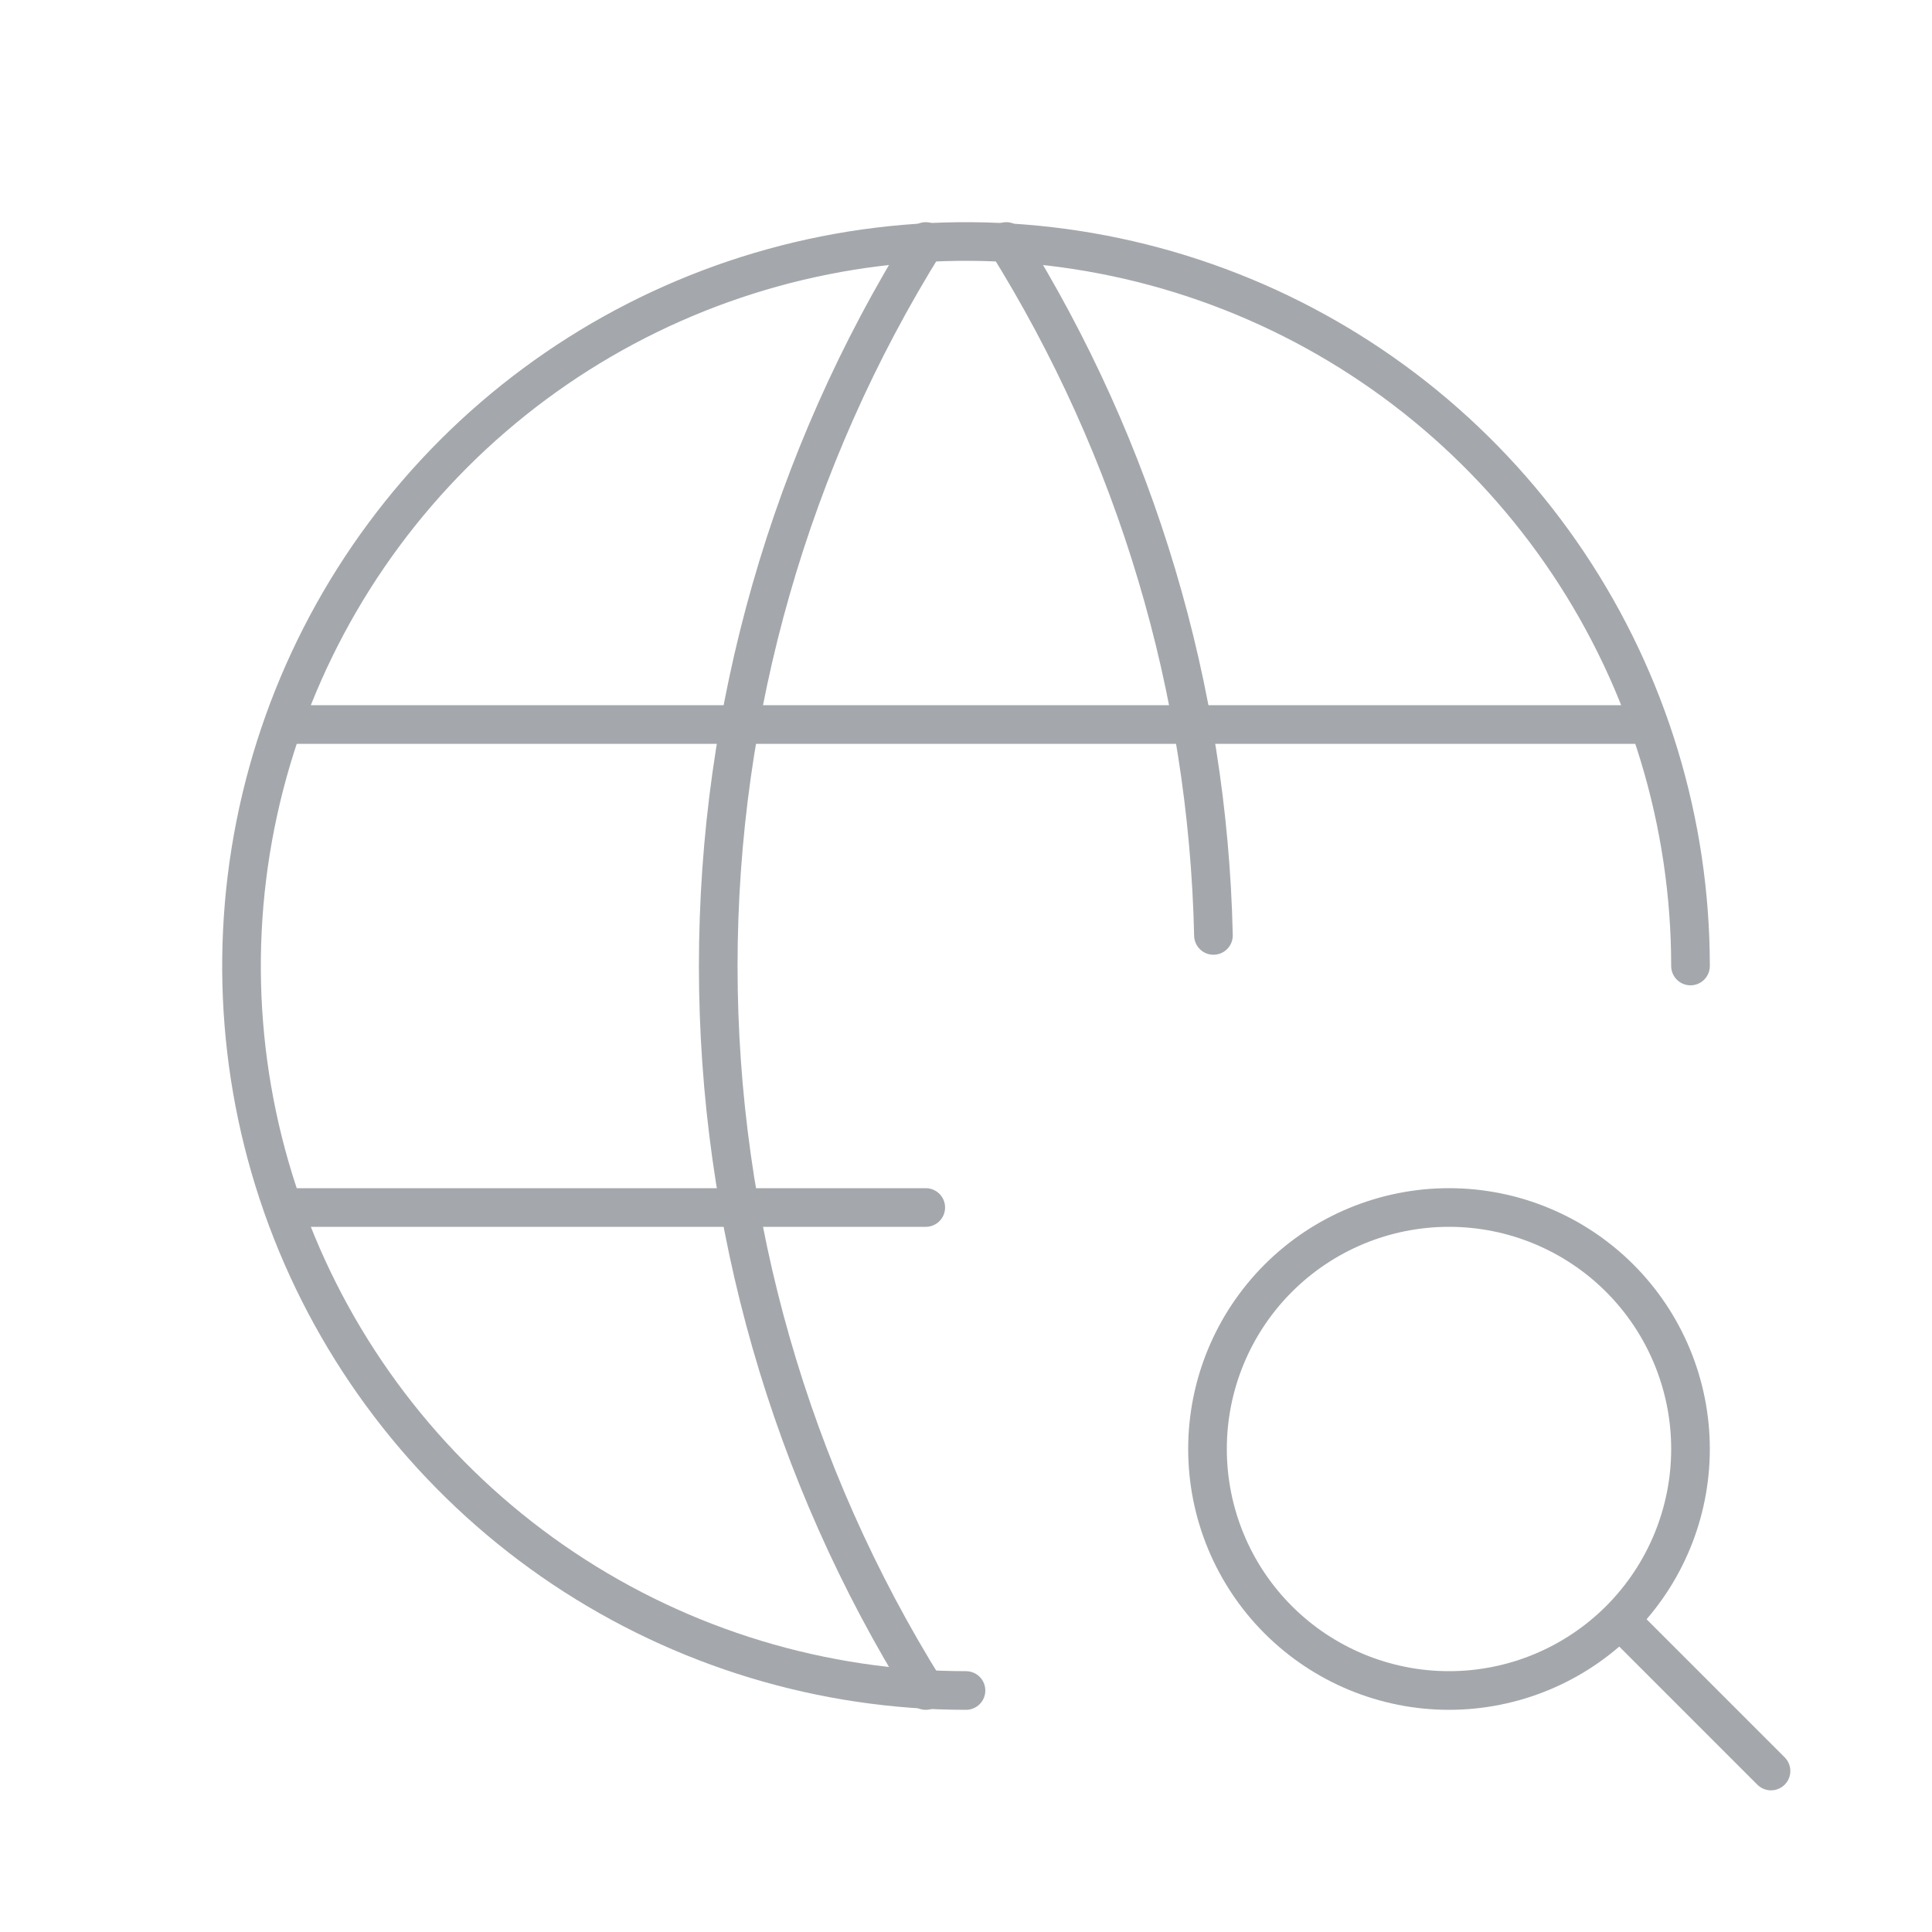 <svg width="100" height="100" viewBox="0 0 100 100" fill="none" xmlns="http://www.w3.org/2000/svg">
<g clip-path="url(#clip0_2_56)">
<path d="M87.5 50C87.5 42.583 85.301 35.333 81.18 29.166C77.06 22.999 71.203 18.193 64.351 15.354C57.498 12.516 49.958 11.774 42.684 13.22C35.41 14.668 28.728 18.239 23.483 23.483C18.239 28.728 14.668 35.41 13.221 42.684C11.774 49.958 12.516 57.498 15.354 64.351C18.193 71.203 22.999 77.059 29.166 81.18C35.333 85.301 42.583 87.5 50 87.5" stroke="#A4A7AB" stroke-width="2" stroke-linecap="round" stroke-linejoin="round"/>
<path d="M15 37.5H85" stroke="#A4A7AB" stroke-width="2" stroke-linecap="round" stroke-linejoin="round"/>
<path d="M15 62.5H47.917" stroke="#A4A7AB" stroke-width="2" stroke-linecap="round" stroke-linejoin="round"/>
<path d="M47.917 12.5C40.897 23.748 37.176 36.741 37.176 50C37.176 63.259 40.897 76.252 47.917 87.5" stroke="#A4A7AB" stroke-width="2" stroke-linecap="round" stroke-linejoin="round"/>
<path d="M52.083 12.5C58.822 23.291 62.527 35.698 62.808 48.417" stroke="#A4A7AB" stroke-width="2" stroke-linecap="round" stroke-linejoin="round"/>
<path d="M62.5 75C62.5 78.315 63.817 81.495 66.161 83.839C68.505 86.183 71.685 87.5 75 87.5C78.315 87.5 81.495 86.183 83.839 83.839C86.183 81.495 87.5 78.315 87.5 75C87.5 71.685 86.183 68.505 83.839 66.161C81.495 63.817 78.315 62.5 75 62.5C71.685 62.5 68.505 63.817 66.161 66.161C63.817 68.505 62.5 71.685 62.5 75Z" stroke="#A4A7AB" stroke-width="2" stroke-linecap="round" stroke-linejoin="round"/>
<path d="M84.167 84.167L91.667 91.667" stroke="#A4A7AB" stroke-width="2" stroke-linecap="round" stroke-linejoin="round"/>
</g>
<defs>
<clipPath id="clip0_2_56">
<rect width="100" height="100" fill="white"/>
</clipPath>
</defs>
</svg>
